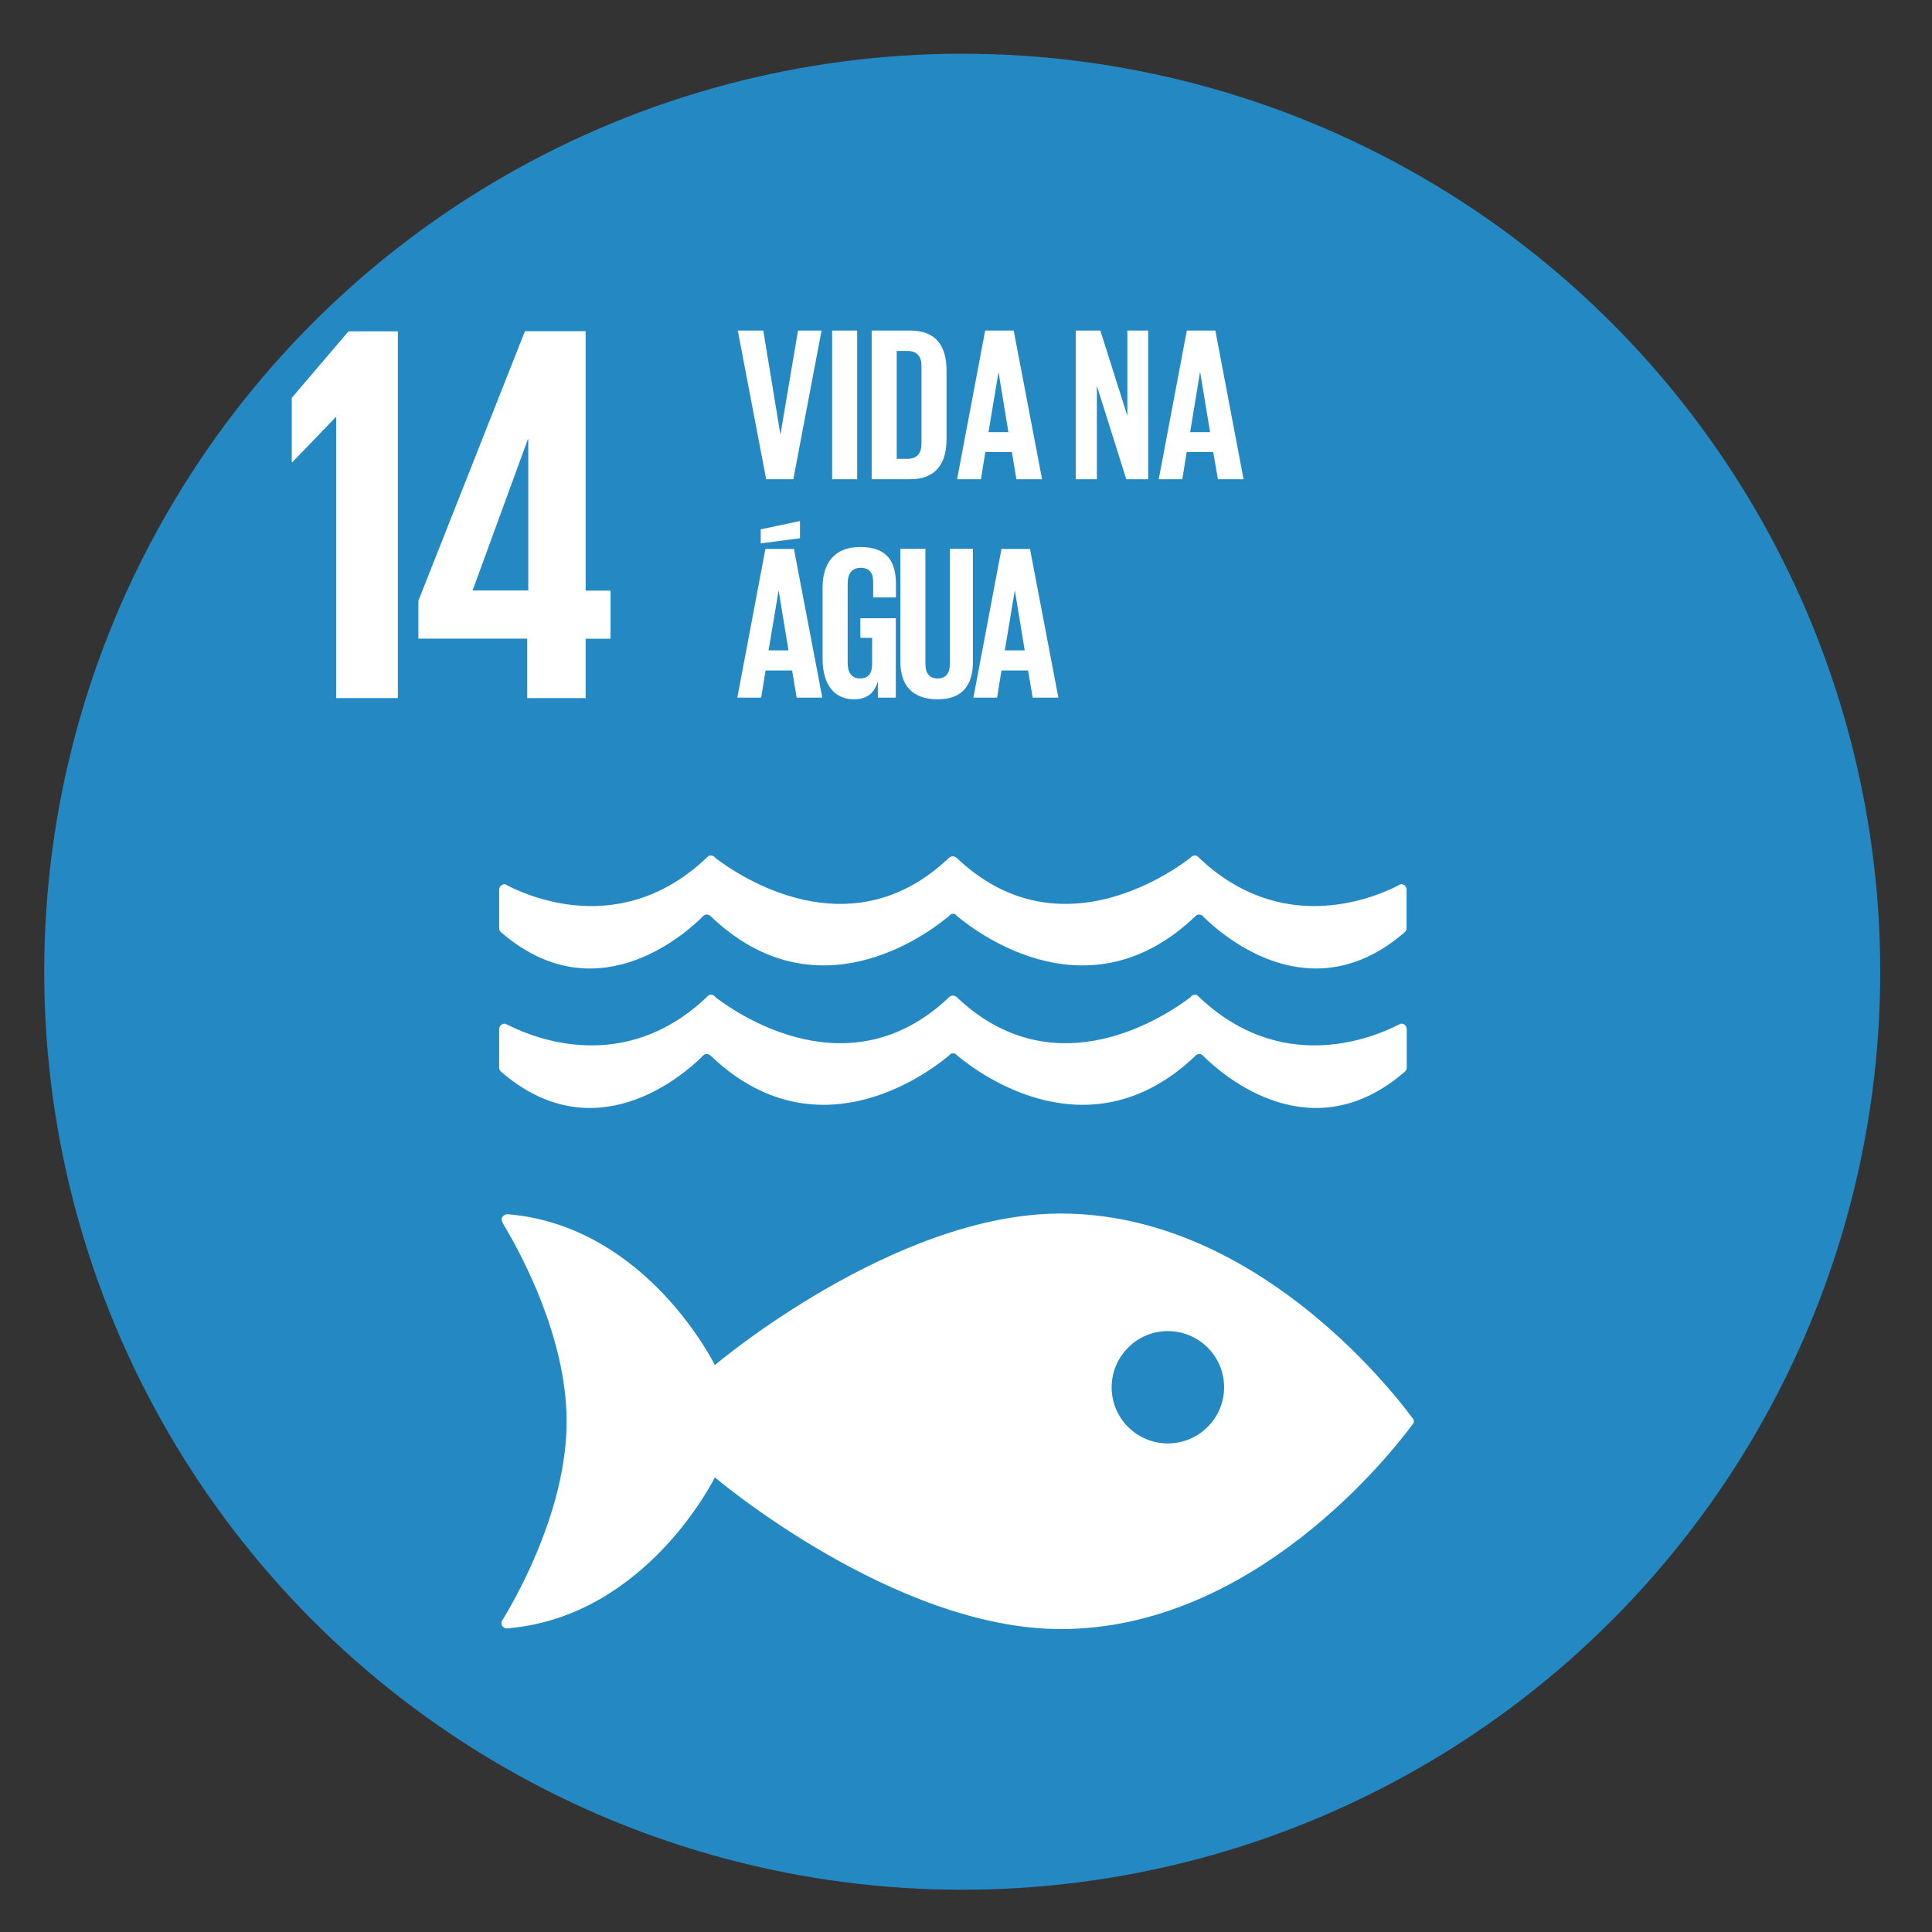 <svg xmlns="http://www.w3.org/2000/svg" xmlns:xlink="http://www.w3.org/1999/xlink" id="Camada_1" x="0px" y="0px" viewBox="0 0 128 128" style="enable-background:new 0 0 128 128;" xml:space="preserve"><rect x="0" y="0" width="128" height="128" fill="#333333" stroke="none"/><style type="text/css">	.st0{fill:#2489C2;}	.st1{fill:#FFFFFF;}</style><circle class="st0" cx="63.75" cy="64.38" r="60.82"></circle><g>	<g>		<polygon class="st1" points="26.36,21.95 26.36,46.25 22.27,46.25 22.27,27.65 22.23,27.65 19.37,30.62 19.33,30.62 19.33,26.36    23.09,21.95   "></polygon>	</g>	<g>		<path class="st1" d="M38.8,46.26v-3.94h1.65v-3.19H38.8V21.94h-4.02L27.72,39.8v2.51h7.21v3.94H38.8z M31.31,39.12l3.66-10.01H35   v10.01H31.31z"></path>	</g>	<g>		<g>			<path class="st1" d="M93.54,93.9c-1.41-1.9-10.5-13.5-23.26-13.5c-11.08,0-22.92,10.04-22.92,10.04s-4.45-9.11-13.55-9.98    c-0.05,0-0.11-0.01-0.17-0.01h-0.06c-0.19,0.01-0.37,0.2-0.35,0.36c0.03,0.16,0.14,0.33,0.14,0.33    c1.17,1.95,4.17,7.49,4.17,13.03c0,5.56-3.01,11.11-4.18,13.05l-0.08,0.12c-0.03,0.06-0.06,0.12-0.06,0.19    c0,0.19,0.15,0.34,0.34,0.36l0.1-0.01c0.03,0,0.06,0,0.1-0.01c9.13-0.85,13.6-9.99,13.6-9.99s11.85,10.05,22.92,10.05    c12.75,0,21.85-11.6,23.26-13.5c0.04-0.05,0.07-0.1,0.1-0.13c0.02-0.04,0.03-0.09,0.03-0.14c0-0.05-0.01-0.1-0.03-0.14    C93.61,93.99,93.58,93.95,93.54,93.9 M77.37,95.63c-2.06,0-3.72-1.67-3.72-3.72c0-2.05,1.67-3.72,3.72-3.72    c2.06,0,3.73,1.66,3.73,3.72C81.1,93.96,79.43,95.63,77.37,95.63"></path>		</g>		<g>			<path class="st1" d="M33.51,58.6c-0.03-0.01-0.05-0.02-0.07-0.02c-0.2,0-0.37,0.16-0.37,0.37v2.54c0,0.11,0.04,0.2,0.11,0.26    c6.16,5.35,11.99,0.34,13.34-0.99c0.03-0.04,0.06-0.08,0.1-0.1c0.06-0.04,0.13-0.07,0.2-0.07c0.09,0,0.18,0.04,0.25,0.1    c0.01,0.01,0.01,0.01,0.02,0.02c6.95,6.64,14.25,1.26,15.76,0L63,60.57c0.04-0.02,0.09-0.03,0.14-0.03c0.05,0,0.1,0.01,0.14,0.03    l0.15,0.14c1.52,1.26,8.81,6.64,15.76,0c0,0,0.01-0.01,0.01-0.02c0.07-0.06,0.15-0.1,0.25-0.1c0.07,0,0.14,0.03,0.2,0.07    c0.04,0.02,0.07,0.06,0.1,0.1c1.35,1.32,7.17,6.34,13.33,0.99c0.06-0.06,0.11-0.16,0.11-0.26v-2.54c0-0.21-0.16-0.37-0.36-0.37    c-0.03,0-0.05,0.01-0.08,0.02c-0.06,0.03-0.12,0.06-0.18,0.1c-1.89,0.95-7.77,3.2-13.1-1.84c-0.05-0.05-0.1-0.09-0.16-0.15    c-0.05-0.02-0.1-0.03-0.16-0.03c-0.04,0-0.08,0.01-0.11,0.02c-0.08,0.03-0.14,0.08-0.18,0.14c-1.59,1.21-8.88,6.15-15.38,0.09    l-0.1-0.09c-0.07-0.06-0.16-0.11-0.26-0.11c-0.1,0-0.19,0.05-0.25,0.11l-0.1,0.09c-6.49,6.06-13.79,1.12-15.38-0.09    c-0.04-0.06-0.1-0.11-0.18-0.14c-0.04-0.01-0.08-0.02-0.12-0.02c-0.05,0-0.1,0.01-0.15,0.03c-0.05,0.05-0.1,0.1-0.16,0.15    c-5.33,5.04-11.2,2.79-13.1,1.84C33.64,58.66,33.57,58.63,33.51,58.6"></path>		</g>		<g>			<path class="st1" d="M46.52,70c0.03-0.04,0.06-0.07,0.1-0.1c0.06-0.04,0.13-0.07,0.2-0.07c0.09,0,0.18,0.04,0.25,0.1    c0,0.01,0.01,0.01,0.02,0.02c6.95,6.63,14.25,1.26,15.76,0L63,69.81c0.04-0.02,0.09-0.02,0.14-0.02c0.05,0,0.1,0.01,0.15,0.02    l0.15,0.14c1.52,1.26,8.81,6.63,15.76,0c0,0,0.01-0.01,0.01-0.02c0.07-0.06,0.15-0.1,0.25-0.1c0.08,0,0.15,0.03,0.2,0.07    c0.04,0.03,0.07,0.06,0.1,0.1c1.35,1.33,7.17,6.34,13.33,0.99c0.06-0.07,0.11-0.15,0.11-0.26v-2.55c0-0.2-0.16-0.36-0.36-0.36    c-0.03,0-0.05,0.01-0.08,0.02c-0.06,0.03-0.12,0.06-0.18,0.09c-1.89,0.95-7.77,3.2-13.1-1.84c-0.05-0.05-0.1-0.09-0.16-0.15    c-0.05-0.03-0.1-0.04-0.16-0.04c-0.04,0-0.08,0.01-0.11,0.03c-0.08,0.02-0.14,0.07-0.18,0.14c-1.59,1.21-8.88,6.15-15.38,0.09    l-0.1-0.1c-0.07-0.06-0.16-0.1-0.26-0.1c-0.1,0-0.19,0.04-0.25,0.1l-0.1,0.1c-6.49,6.06-13.79,1.12-15.38-0.09    c-0.04-0.07-0.1-0.12-0.18-0.14c-0.04-0.02-0.08-0.03-0.12-0.03c-0.05,0-0.1,0.01-0.15,0.04c-0.05,0.05-0.1,0.1-0.16,0.15    c-5.33,5.04-11.2,2.79-13.09,1.84c-0.07-0.03-0.13-0.06-0.19-0.09c-0.03,0-0.05-0.02-0.07-0.02c-0.2,0-0.37,0.16-0.37,0.36v2.55    c0,0.1,0.04,0.19,0.11,0.26C39.34,76.34,45.17,71.33,46.52,70"></path>		</g>		<g>			<path class="st1" d="M54.43,21.9l-1.87,9.85h-1.8l-1.88-9.85h1.69l1.13,6.87h0.01l1.16-6.87H54.43z"></path>			<path class="st1" d="M55.13,21.9h1.66v9.85h-1.66V21.9z"></path>			<path class="st1" d="M62.71,24.54v4.56c0,1.51-0.63,2.65-2.4,2.65h-2.56V21.9h2.56C62.09,21.9,62.71,23.02,62.71,24.54z     M60.11,30.4c0.68,0,0.94-0.41,0.94-1v-5.16c0-0.58-0.26-0.99-0.94-0.99h-0.7v7.15H60.11z"></path>			<path class="st1" d="M63.41,31.75l1.86-9.85h1.89l1.88,9.85h-1.7l-0.3-1.8h-1.76l-0.29,1.8H63.41z M65.49,28.63h1.32l-0.65-3.95    h-0.01L65.49,28.63z"></path>			<path class="st1" d="M72.67,25.56v6.19h-1.4V21.9h1.63l1.79,5.65V21.9h1.38v9.85h-1.45L72.67,25.56z"></path>			<path class="st1" d="M76.77,31.75l1.86-9.85h1.89l1.87,9.85h-1.7l-0.31-1.8h-1.76l-0.29,1.8H76.77z M78.85,28.63h1.32l-0.65-3.95    H79.5L78.85,28.63z"></path>		</g>		<g>			<path class="st1" d="M48.85,46.22l1.86-9.85h1.89l1.88,9.85h-1.7l-0.3-1.8h-1.76l-0.29,1.8H48.85z M53,35.66L50.4,36v-0.93    l2.6-0.55V35.66z M50.92,43.09h1.32l-0.65-3.95h-0.01L50.92,43.09z"></path>			<path class="st1" d="M57,40.96h2.35v5.26h-1.19v-1.08c-0.22,0.74-0.68,1.19-1.58,1.19c-1.42,0-2.08-1.13-2.08-2.66v-4.77    c0-1.54,0.74-2.66,2.49-2.66c1.83,0,2.37,1.02,2.37,2.47v0.87h-1.51v-1c0-0.61-0.23-0.96-0.83-0.96s-0.86,0.42-0.86,1.02v5.29    c0,0.6,0.25,1.02,0.81,1.02c0.54,0,0.81-0.31,0.81-0.94v-1.75H57V40.96z"></path>			<path class="st1" d="M64.46,36.36v7.46c0,1.53-0.65,2.51-2.34,2.51c-1.74,0-2.47-0.99-2.47-2.51v-7.46h1.66v7.62    c0,0.58,0.23,0.97,0.81,0.97c0.58,0,0.81-0.39,0.81-0.97v-7.62H64.46z"></path>			<path class="st1" d="M64.49,46.22l1.86-9.85h1.89l1.88,9.85h-1.7l-0.31-1.8h-1.76l-0.29,1.8H64.49z M66.57,43.09h1.32l-0.65-3.95    h-0.01L66.57,43.09z"></path>		</g>	</g></g></svg>